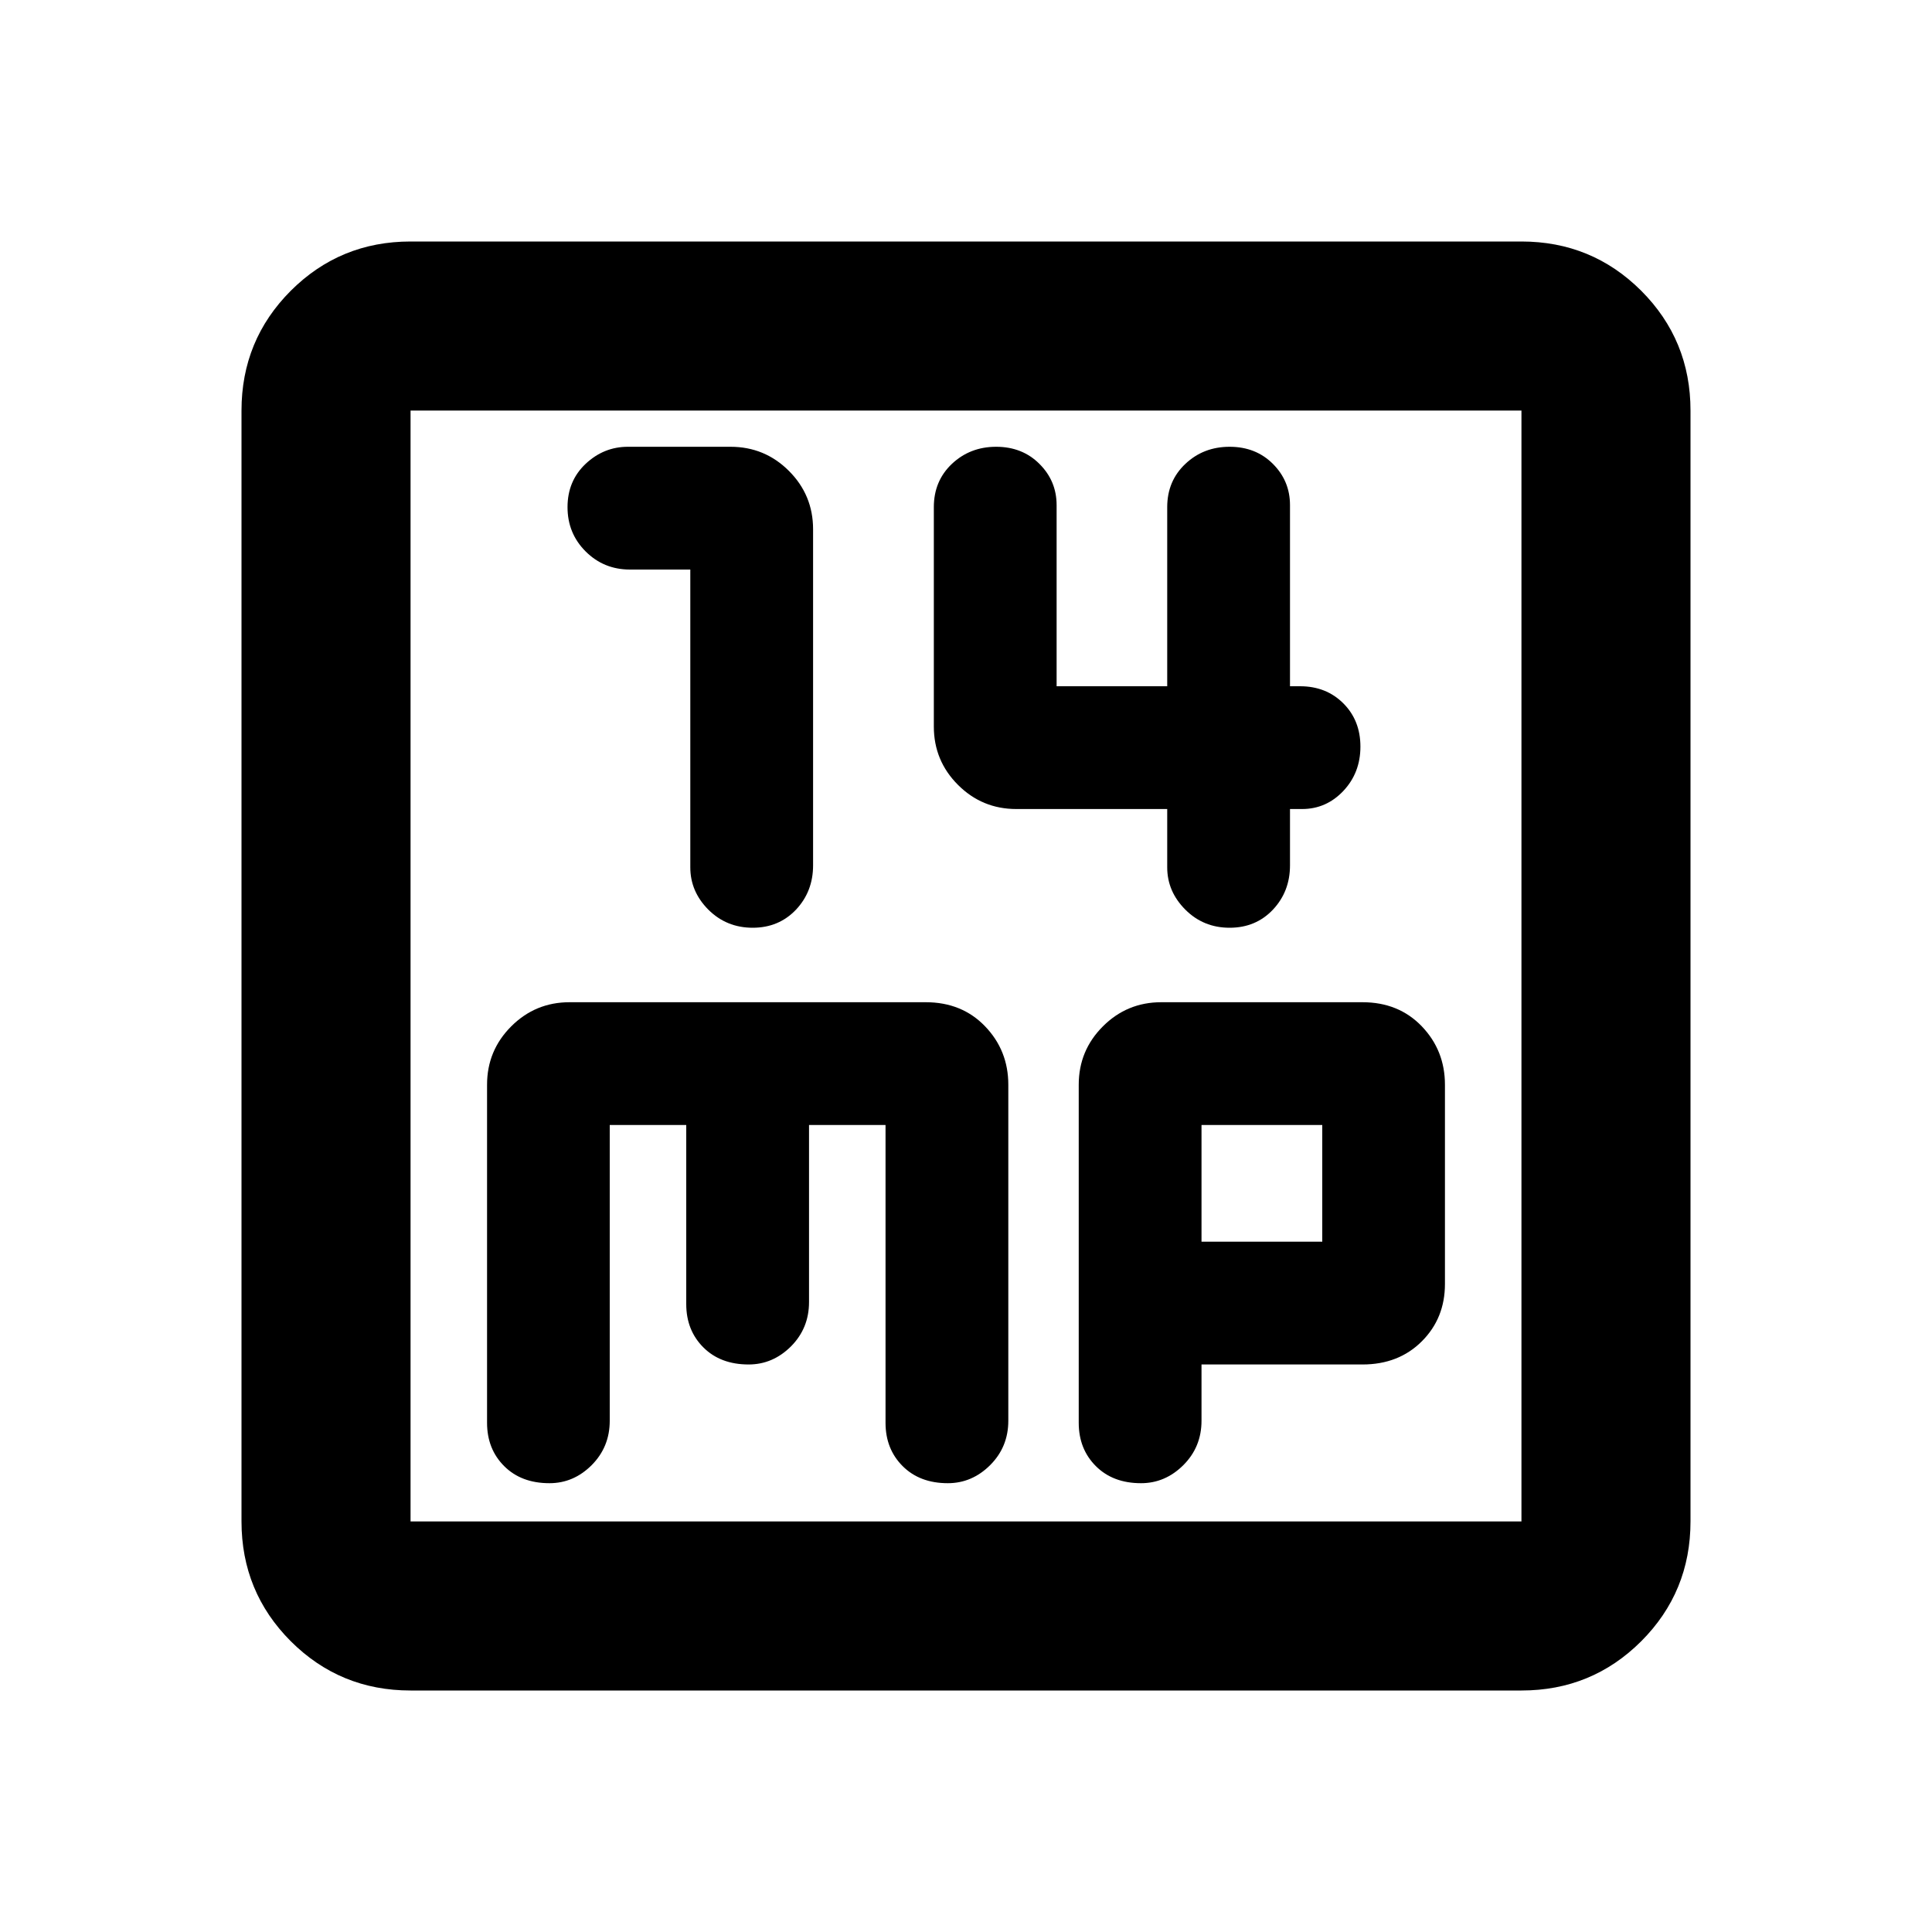 <svg xmlns="http://www.w3.org/2000/svg" height="20" width="20"><path d="M7.792 9.604q.27 0 .448-.187.177-.188.177-.459V5.479q0-.354-.25-.604t-.605-.25H6.5q-.25 0-.438.177-.187.177-.187.448t.187.458q.188.188.459.188h.625v3.083q0 .25.187.438.188.187.459.187Zm4.937 0q.271 0 .448-.187.177-.188.177-.459v-.583h.125q.25 0 .427-.187.177-.188.177-.459t-.177-.448q-.177-.177-.448-.177h-.104V5.229q0-.25-.177-.427t-.448-.177q-.271 0-.458.177-.188.177-.188.448v1.854h-1.145V5.229q0-.25-.178-.427-.177-.177-.448-.177-.27 0-.458.177-.187.177-.187.448v2.271q0 .354.25.604t.604.25h1.562v.604q0 .25.188.438.187.187.458.187ZM4.25 17.5q-.729 0-1.24-.51-.51-.511-.51-1.24V4.25q0-.729.51-1.24.511-.51 1.24-.51h11.5q.729 0 1.24.51.51.511.51 1.24v11.5q0 .729-.51 1.24-.511.51-1.24.51Zm0-1.75h11.5V4.25H4.25v11.5Zm1.438-.396q.25 0 .437-.187.187-.188.187-.459v-3.062h.792V13.5q0 .271.177.448t.469.177q.25 0 .438-.187.187-.188.187-.459v-1.833h.792v3.083q0 .271.177.448t.468.177q.25 0 .438-.187.188-.188.188-.459v-3.479q0-.354-.24-.604t-.615-.25H5.896q-.354 0-.604.25t-.25.604v3.5q0 .271.177.448t.469.177Zm6.124 0q.25 0 .438-.187.188-.188.188-.459v-.583h1.666q.375 0 .615-.24.239-.239.239-.593v-2.063q0-.354-.239-.604-.24-.25-.615-.25h-2.083q-.354 0-.604.25t-.25.604v3.5q0 .271.177.448t.468.177Zm.626-3.708h1.25v1.208h-1.25ZM4.25 4.25v11.5Z"/></svg>
